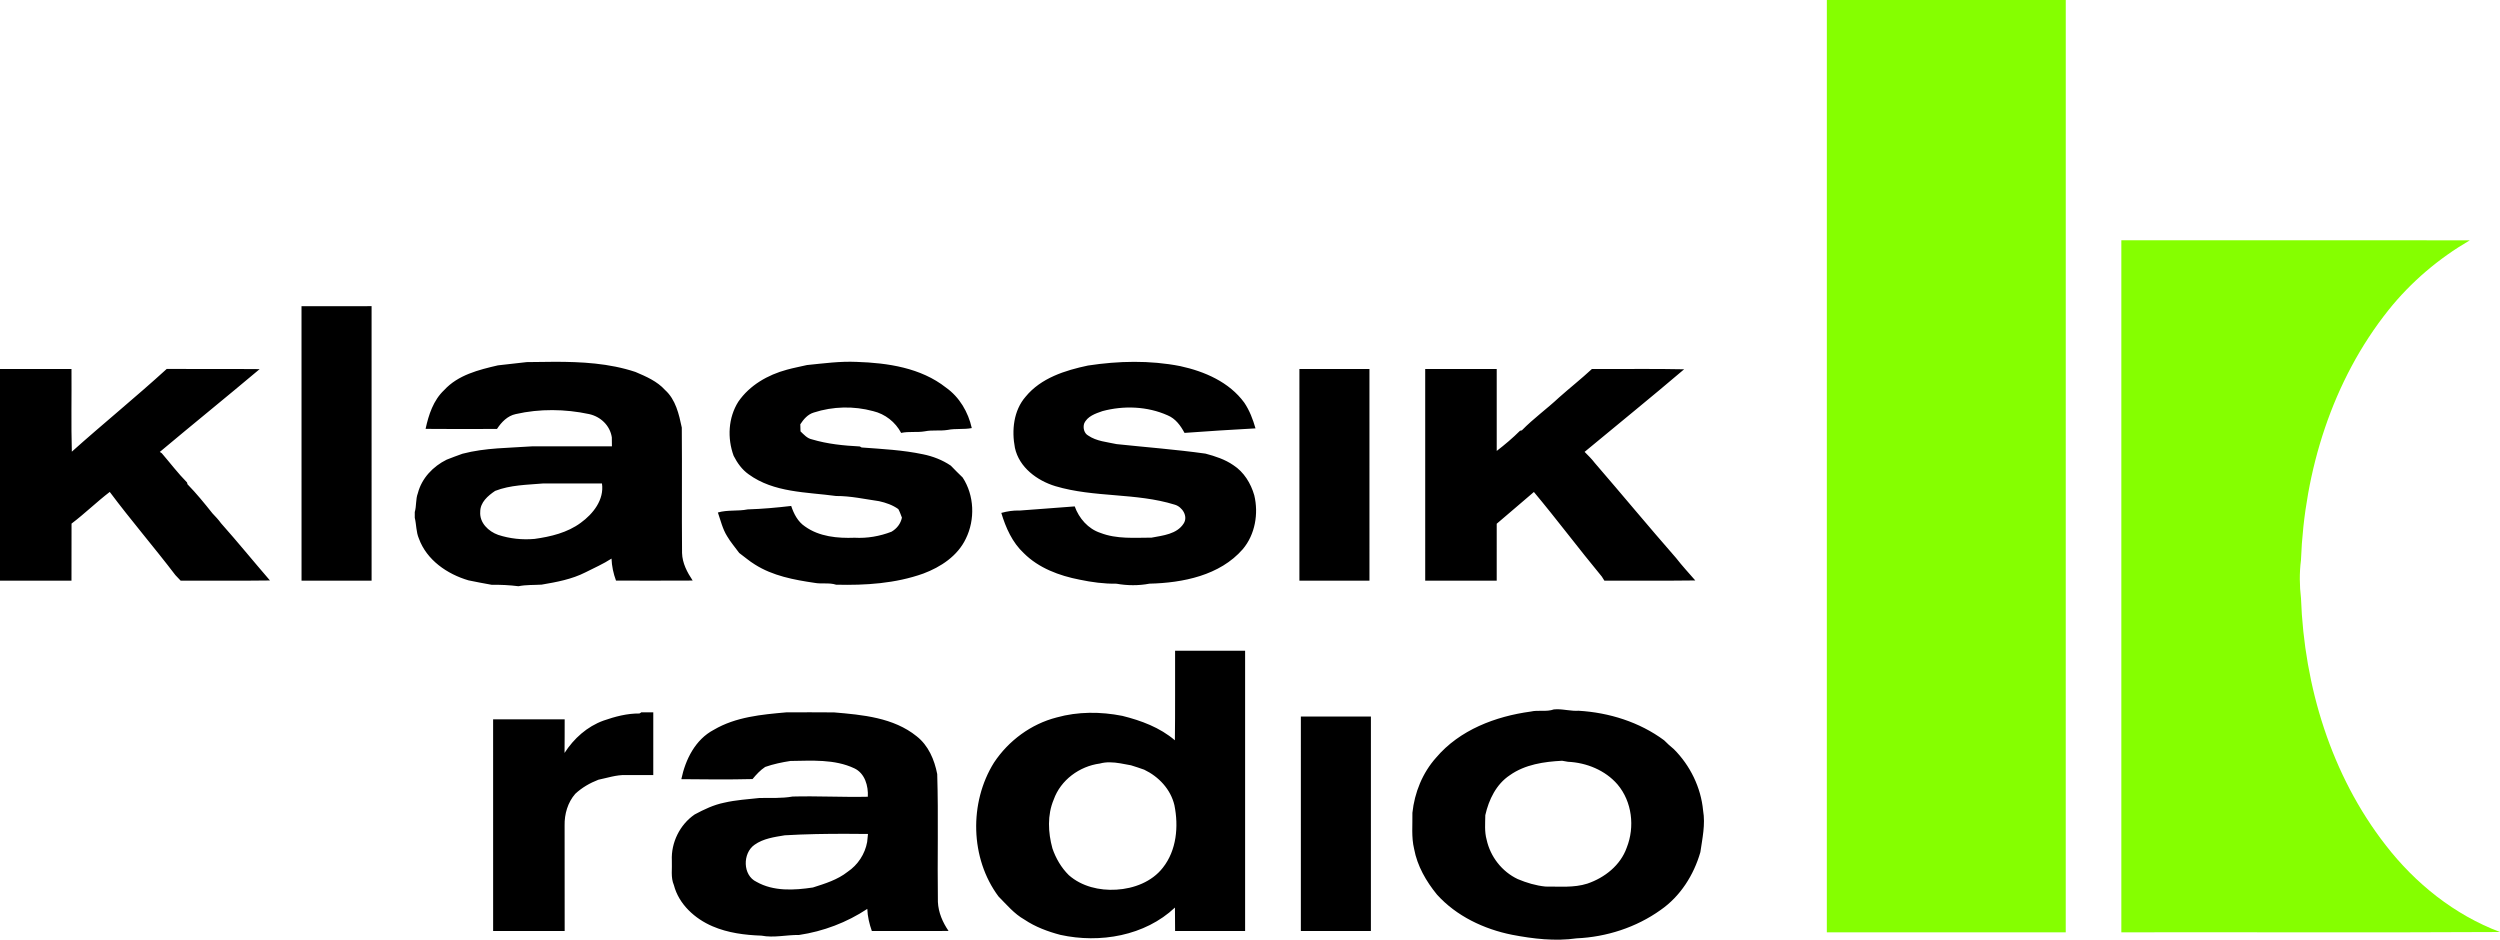 <svg width="600pt" height="225.53pt" version="1.0" viewBox="0 0 600 225.53" xmlns="http://www.w3.org/2000/svg">
 <path d="m438.44 223.76c-1.5e-4 -74.588-7e-3 -149.17 5e-3 -223.76 19.113 1.4e-4 38.225-1e-3 57.339 6.9e-4 -7e-3 74.587 7e-3 149.17-7e-3 223.76-19.112-4e-3 -38.223-4e-3 -57.335-6e-5zm70.682-166.1c27.876 0.011 55.753-0.022 83.63 0.017-7.445 4.338-14.108 9.986-19.492 16.715-13.527 16.933-20.216 38.629-21.033 60.11-0.385 3.003-0.342 6.061 9e-3 9.066 0.773 21.134 7.235 42.476 20.339 59.287 7.092 9.18 16.512 16.721 27.42 20.828-30.29 0.169-60.583 0.02-90.874 0.074 0-55.366 9e-5 -110.73 0-166.1z" fill="#85ff00"/>
 <path d="m72.363 73.49c5.605-0.02 11.211-4.6e-4 16.817-0.01 7e-3 21.959-1e-5 43.917 3e-3 65.876-5.605 3e-3 -11.21 6e-3 -16.814-4e-4 -0.013-21.955-2e-3 -43.911-6e-3 -65.866zm60.627 13.342c-2.199 1e-3 -4.388 0.047-6.571 0.074-2.305 0.259-4.614 0.523-6.917 0.78-4.62 1.07-9.578 2.305-12.906 5.94-2.595 2.442-3.727 5.917-4.455 9.305 5.713 0.051 11.425 0.046 17.138 0.012 1.067-1.633 2.522-3.149 4.504-3.564 5.754-1.308 11.836-1.226 17.596 0 2.765 0.606 5.016 2.73 5.457 5.581 2e-3 0.716 0.018 1.433 0.025 2.153-6.322-4e-3 -12.649 0.015-18.97 0-5.648 0.406-11.362 0.331-16.891 1.782-1.279 0.446-2.538 0.934-3.799 1.423-3.274 1.612-5.996 4.463-6.917 8.056-0.558 1.452-0.305 3.041-0.742 4.517 2.3e-4 0.344-2.2e-4 1.03 0 1.373 0.406 1.649 0.304 3.395 0.99 4.987 1.87 5.161 6.799 8.542 11.904 10.035 1.84 0.399 3.704 0.717 5.556 1.064 2.155-0.025 4.299 0.072 6.435 0.346 1.834-0.375 3.711-0.265 5.568-0.384 3.595-0.615 7.251-1.282 10.53-2.957 2.095-1.067 4.261-2.005 6.237-3.292 0.069 1.809 0.449 3.585 1.077 5.284 6.133 1e-3 12.267 0.03 18.4-0.012-1.324-1.99-2.479-4.163-2.549-6.608-0.09-10.033 0.025-20.073-0.062-30.106-0.68-3.211-1.462-6.716-4.009-9.008-1.898-2.114-4.558-3.252-7.115-4.343-6.301-2.093-12.918-2.442-19.514-2.438zm-2.648 29.203c4.71-0.016 9.421-7e-3 14.131 0 0.573 3.898-2.124 7.293-5.098 9.441-3.203 2.372-7.185 3.318-11.063 3.861-2.94 0.267-5.943-0.046-8.749-0.965-2.32-0.821-4.505-2.901-4.306-5.544-0.011-2.274 1.853-3.848 3.576-5.012 3.676-1.434 7.639-1.445 11.508-1.782zm130.78-28.307c7.327-1.115 14.841-1.292 22.139 0.142 5.835 1.268 11.747 3.813 15.369 8.773 1.263 1.874 2.074 4.004 2.691 6.168-5.689 0.299-11.357 0.678-17.038 1.085-0.941-1.755-2.147-3.424-4.048-4.214-4.871-2.175-10.522-2.385-15.643-1.014-1.671 0.58-3.672 1.241-4.408 3.019-0.296 1.01 9.9e-4 2.314 0.989 2.85 2.011 1.376 4.504 1.543 6.819 2.053 7.112 0.754 14.246 1.29 21.33 2.283 2.332 0.622 4.679 1.383 6.683 2.772 2.536 1.633 4.206 4.375 5.021 7.234 1.058 4.397 0.203 9.418-2.757 12.925-5.496 6.319-14.404 8.09-22.398 8.277-2.576 0.499-5.349 0.478-7.927 9e-3 -2.975 0.038-5.929-0.355-8.834-0.968-4.883-0.949-9.82-2.779-13.4-6.36-2.764-2.565-4.331-6.114-5.398-9.664 1.434-0.39 2.907-0.627 4.401-0.565 4.4-0.353 8.813-0.634 13.219-0.996 1.022 2.858 3.221 5.398 6.166 6.356 3.908 1.526 8.185 1.148 12.29 1.141 2.701-0.518 6.061-0.821 7.684-3.382 1.143-1.73-0.33-4.034-2.149-4.535-9.294-2.883-19.303-1.657-28.618-4.433-4.396-1.33-8.71-4.5-9.726-9.209-0.806-4.178-0.327-8.955 2.574-12.275 3.675-4.487 9.497-6.317 14.971-7.473zm-67.394-0.122c3.943-0.396 7.881-0.931 11.857-0.753 7.461 0.24 15.411 1.411 21.451 6.167 3.238 2.288 5.336 5.885 6.192 9.718-1.915 0.378-3.883 0.059-5.794 0.443-1.812 0.297-3.667-0.035-5.469 0.335-1.883 0.328-3.816-0.026-5.688 0.383-1.386-2.613-3.839-4.54-6.718-5.228-4.652-1.266-9.663-1.15-14.247 0.337-1.45 0.432-2.442 1.604-3.237 2.82 0.012 0.425 0.036 1.276 0.048 1.702 0.811 0.77 1.596 1.692 2.757 1.923 3.722 1.117 7.623 1.498 11.488 1.699l0.41 0.243c4.926 0.364 9.894 0.61 14.747 1.635 2.371 0.48 4.663 1.367 6.671 2.729 0.925 0.966 1.876 1.909 2.84 2.841 2.82 4.287 3.021 10.116 0.765 14.684-1.971 4.152-6.028 6.811-10.21 8.376-6.69 2.387-13.889 2.847-20.93 2.67-1.677-0.545-3.463-0.116-5.17-0.443-4.939-0.724-10.025-1.679-14.305-4.396-1.343-0.805-2.505-1.858-3.767-2.771-0.969-1.346-2.077-2.591-2.911-4.029-1.091-1.743-1.548-3.768-2.215-5.686 2.338-0.691 4.791-0.262 7.157-0.748 3.489-0.101 6.969-0.423 10.439-0.826 0.627 1.891 1.596 3.787 3.306 4.918 3.424 2.466 7.824 2.868 11.918 2.711 3.017 0.172 6.041-0.356 8.856-1.447 1.278-0.755 2.189-1.909 2.495-3.379-0.268-0.694-0.506-1.399-0.863-2.049-1.364-0.979-2.992-1.543-4.617-1.9-3.432-0.489-6.841-1.267-10.323-1.242-7.102-0.959-14.938-0.785-20.998-5.218-1.585-1.123-2.718-2.718-3.587-4.429-1.546-4.229-1.307-9.141 1.127-12.991 2.724-3.953 7.079-6.442 11.649-7.673 1.607-0.446 3.25-0.745 4.874-1.129zm-193.73 0.951c5.719 8e-3 11.439 6e-3 17.158 9.9e-4 0.055 6.614-0.105 13.232 0.083 19.844 7.504-6.716 15.333-13.069 22.771-19.854 7.435 0.05 14.87-0.03 22.305 0.041-7.938 6.681-16.01 13.203-23.959 19.872 0.117 0.078 0.352 0.235 0.469 0.313 2.017 2.34 3.885 4.82 6.063 7.019l0.109 0.433c2.139 2.191 4.08 4.573 5.984 6.971 0.722 0.76 1.449 1.522 2.063 2.378 4.004 4.503 7.806 9.179 11.746 13.738-7.146 0.1-14.293 0.026-21.439 0.039-0.42-0.447-0.838-0.885-1.256-1.325-5.138-6.744-10.684-13.174-15.755-19.969-3.154 2.416-6.001 5.21-9.172 7.608-0.027 4.564-1e-3 9.129-0.014 13.694-5.72-9e-3 -11.439 2e-3 -17.159-1e-3 9e-3 -16.934 4e-3 -33.868 1e-3 -50.802zm311.86 4e-3c5.602-1e-3 11.205 4e-3 16.809-3e-3 0.01 16.934 5e-3 33.867 2e-3 50.801-5.605-2e-3 -11.209 1e-3 -16.813-4e-3 4e-3 -16.931 2e-3 -33.863 1e-3 -50.794zm30.189-9.9e-4c5.721 2e-3 11.442 3e-3 17.165-4.7e-4 -6e-3 6.555-6e-3 13.109 4.9e-4 19.664 1.95-1.506 3.844-3.097 5.589-4.841l0.446-0.098c2.775-2.845 6.027-5.17 8.923-7.888 2.601-2.311 5.339-4.471 7.891-6.839 7.374 0.052 14.751-0.091 22.124 0.074-7.873 6.709-15.925 13.212-23.883 19.82 0.842 0.855 1.716 1.695 2.444 2.66 6.539 7.568 12.916 15.277 19.502 22.802 1.453 1.869 3.059 3.613 4.617 5.398-7.271 0.105-14.543 0.011-21.814 0.052-0.154-0.245-0.462-0.735-0.616-0.981-5.535-6.685-10.736-13.645-16.302-20.305-2.993 2.522-5.924 5.112-8.924 7.623-2e-3 4.553-3e-3 9.106-9.9e-4 13.66-5.721-6e-3 -11.441-6e-3 -17.16-2.4e-4 -4.1e-4 -16.934 3e-3 -33.868-2e-3 -50.802zm-60.026 67.617c-0.023 7.163 0.042 14.331-0.05 21.494-3.596-3.075-8.091-4.737-12.622-5.865-5.207-1.026-10.631-1.051-15.765 0.384-6.134 1.578-11.532 5.566-15.022 10.827-6.006 9.603-5.735 22.998 1.077 32.136 1.955 1.967 3.76 4.161 6.212 5.544 2.622 1.763 5.609 2.874 8.65 3.675 9.469 2.079 20.27 0.243 27.483-6.558 0.036 1.873 0.028 3.754 0.037 5.63 5.6 4e-3 11.203-2e-3 16.804 0 6e-3 -22.422 3e-3 -44.844 0-67.266-5.604-6e-3 -11.202-3.3e-4 -16.804 0zm-15.728 26.778c1.722 9.9e-4 3.451 0.414 5.148 0.718 1.062 0.318 2.115 0.684 3.168 1.052 3.482 1.66 6.354 4.705 7.251 8.526 1.03 5.075 0.536 10.81-2.772 14.998-2.628 3.391-6.982 5.032-11.162 5.271-4.042 0.258-8.336-0.761-11.421-3.49-1.801-1.787-3.104-4.018-3.923-6.41-1.046-3.815-1.256-8.013 0.309-11.718 1.668-4.697 6.181-8.003 11.063-8.65 0.778-0.217 1.556-0.297 2.339-0.297zm107.38-12.733c-0.247 9.9e-4 -0.494 0.013-0.742 0.037-1.792 0.643-3.737 0.088-5.568 0.52-8.436 1.142-17.05 4.402-22.682 11.038-3.279 3.659-5.196 8.406-5.705 13.265 0.054 2.88-0.277 5.817 0.408 8.65 0.75 4.088 2.889 7.79 5.494 10.976 4.658 5.159 11.273 8.289 18.017 9.639 5.076 0.976 10.355 1.593 15.493 0.854 7.156-0.313 14.317-2.622 20.158-6.806 4.733-3.279 7.958-8.385 9.54-13.872 0.478-3.304 1.233-6.655 0.656-9.998-0.515-5.534-3.109-10.819-7.029-14.738-0.822-0.66-1.59-1.374-2.326-2.116-5.929-4.388-13.217-6.654-20.529-7.09-1.746 0.114-3.453-0.367-5.185-0.359zm1.237 12.362c0.353 0.064 1.058 0.183 1.411 0.247 4.438 0.204 8.943 2.028 11.879 5.432 3.507 4.134 4.194 10.194 2.215 15.171-1.499 4.246-5.291 7.22-9.454 8.637-3.258 1.04-6.7 0.669-10.06 0.705-2.296-0.232-4.526-0.903-6.645-1.794-3.785-1.786-6.569-5.364-7.462-9.441-0.54-1.924-0.342-3.935-0.322-5.902 0.84-3.728 2.619-7.423 5.89-9.59 3.647-2.579 8.197-3.246 12.547-3.465zm-230.07-9.639c2.77-0.963 5.681-1.742 8.637-1.708l0.472-0.284c0.944 4e-3 1.89 9e-3 2.839 0.013-4e-3 5.019 1e-3 10.038-2e-3 15.057-2.222-5e-3 -4.443-7e-3 -6.663-0.011-2.225-0.053-4.356 0.682-6.51 1.125-2.03 0.785-3.954 1.892-5.549 3.38-1.809 2.067-2.614 4.875-2.558 7.591 0.028 8.445-1e-3 16.89 0.015 25.336-5.723 3e-4 -11.446 3e-3 -17.169-1e-3 -9e-3 -16.937-2e-3 -33.873-4e-3 -50.809 5.724 0.013 11.449-2e-3 17.174 7e-3 -0.024 2.688 0.02 5.377-0.031 8.066 2.228-3.467 5.438-6.35 9.348-7.76zm49.616-1.993c-1.904 9.9e-4 -3.814 3e-3 -5.717 0.012-5.947 0.526-12.154 1.089-17.411 4.183-4.447 2.327-6.826 7.123-7.808 11.854 5.693 0.065 11.4 0.115 17.089-0.025 0.897-1.08 1.851-2.127 3.032-2.908 1.972-0.692 4.003-1.116 6.063-1.435 5.135-0.064 10.566-0.484 15.344 1.77 2.53 1.193 3.379 4.222 3.23 6.818-6.021 0.137-12.038-0.212-18.054-0.05-2.622 0.468-5.286 0.301-7.932 0.346-2.831 0.312-5.679 0.476-8.464 1.126-2.531 0.51-4.859 1.619-7.115 2.834-3.553 2.436-5.671 6.755-5.469 11.05 0.101 1.972-0.315 4.04 0.495 5.915 1.187 4.589 5.035 8.062 9.281 9.875 3.686 1.585 7.75 2.104 11.731 2.24 3.001 0.577 6.007-0.203 9.021-0.161 5.84-0.871 11.458-2.999 16.383-6.261 0.065 1.815 0.485 3.597 1.089 5.309 6.139-9e-3 12.273 0.022 18.413-0.012-1.422-2.076-2.442-4.423-2.562-6.967-0.15-10.228 0.148-20.467-0.161-30.688-0.671-3.442-2.105-6.855-4.937-9.07-5.547-4.486-12.997-5.151-19.836-5.729-1.904-0.022-3.801-0.026-5.705-0.025zm8.86 29.166c1.666 4e-3 3.333 0.021 4.999 0.037-0.062 0.639-0.132 1.286-0.198 1.93-0.525 2.896-2.245 5.515-4.69 7.152-2.428 1.921-5.426 2.837-8.328 3.762-4.507 0.678-9.442 0.973-13.55-1.361-3.328-1.563-3.358-6.858-0.47-8.885 2.121-1.512 4.75-1.86 7.251-2.277 4.985-0.295 9.988-0.371 14.985-0.359zm108.89-28.148c5.603-1.5e-4 11.207-2.2e-4 16.812-4e-4 -9e-3 17.158 9.9e-4 34.316-4e-3 51.474-5.604-1e-3 -11.207-4.9e-4 -16.81 2.6e-4 4e-3 -17.158-5e-4 -34.316 2e-3 -51.473z"/>
</svg>
